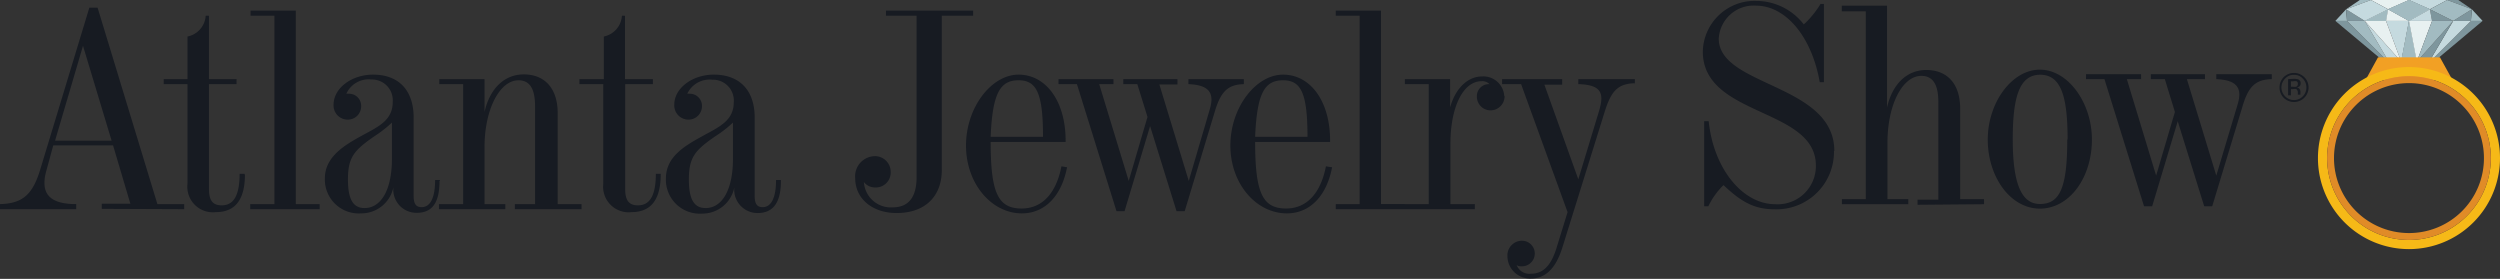 <svg xmlns="http://www.w3.org/2000/svg" viewBox="0 0 221.09 24.66"><rect x="0" y="0" width="221.09" height="24.66" fill="#333333" stroke="none"/><defs><style>.cls-1{fill:#171b22;}.cls-2{fill:#a2bbc1;}.cls-3{fill:#e8f1f1;}.cls-4{fill:#7e969d;}.cls-5{fill:#c5dadf;}.cls-6{fill:#f2a024;}.cls-7{fill:#f6b917;}.cls-8{fill:#e08b27;}</style></defs><title>company-ajs</title><g id="Layer_2" data-name="Layer 2"><g id="Layer_1-2" data-name="Layer 1"><path class="cls-1" d="M162.22,13.35C162.22,7.4,152,7.66,152,3.42A3.09,3.09,0,0,1,155.3.5c2.63,0,4.94,2.77,5.63,6.77h.37V.35H161a8.21,8.21,0,0,1-1.48,1.81A5.33,5.33,0,0,0,155.3.08a4.58,4.58,0,0,0-4.71,4.48c0,5.79,10,4.94,10,10.08A3.38,3.38,0,0,1,157,18.06c-2.92,0-5.47-3.19-5.89-7.34h-.4v7.52h.37a6.6,6.6,0,0,1,1.34-1.87c1.69,1.61,2.85,2.14,4.56,2.14a5.08,5.08,0,0,0,5.21-5.16Zm13.24,4.71v-.45h-2.11v-8c0-2.15-1.1-3.42-3-3.42-1.71,0-3,1.24-3.47,3.32V.5h-4V1H165V17.61h-2.11v.45h5.87v-.45h-1.84v-5c0-3.32,1.31-5.9,3-5.9,1,0,1.5.74,1.5,2.32v8.63h-1.84v.45ZM185,12.35c0-3.29-2.13-6.19-4.6-6.19s-4.61,2.9-4.61,6.19,2,6.1,4.61,6.1,4.6-2.73,4.6-6.1Zm-2.18,0c0,4.34-.69,5.69-2.42,5.69S178,16,178,12.32s.56-5.71,2.43-5.71,2.42,2,2.42,5.71ZM200.91,7V6.56H196V7c2,.08,2.29.93,1.87,2.29L196,15.53,193.4,7H195V6.56h-4.79V7h1.24l.89,2.9-1.66,5.63L188.09,7h1.26V6.56h-4.87V7h1.63l3.5,11.24h.72l2.26-7.52,2.34,7.52h.71l2.69-8.87c.52-1.76,1.18-2.34,2.58-2.37Z"/><path class="cls-1" d="M86.06,1.39V.94H78.35v.45h2.71V15.66c0,1.78-.71,2.68-2.13,2.68A2.39,2.39,0,0,1,76.4,16.1a1.25,1.25,0,0,0,1,.48,1.32,1.32,0,0,0,1.37-1.35,1.39,1.39,0,0,0-1.43-1.42,1.78,1.78,0,0,0-1.71,1.95c0,1.82,1.53,3.08,3.66,3.08,2.5,0,4-1.45,4-3.82V1.39Zm8.31,13.4-.5-.08c-.47,2.42-1.73,3.73-3.52,3.73-2.08,0-2.74-1.36-2.74-5.89h6.63v-.11c0-3.52-1.76-5.84-4.16-5.84s-4.65,2.9-4.65,6.27,2.26,6,4.94,6c2.06,0,3.53-1.58,4-4.1ZM92.24,12.1H87.61c.16-3.87.84-5,2.47-5s2.16,1.21,2.16,5.05ZM110,7.44V7h-4.9v.44c2,.08,2.29.92,1.87,2.29L105.13,16l-2.6-8.53h1.6V7H99.34v.44h1.24l.9,2.9L99.82,16,97.21,7.44h1.26V7H93.61v.44h1.63l3.5,11.24h.71l2.26-7.53,2.34,7.53h.72l2.68-8.87c.53-1.76,1.18-2.34,2.58-2.37Zm7.76,7.35-.5-.08c-.47,2.42-1.73,3.73-3.52,3.73-2.08,0-2.74-1.36-2.74-5.89h6.63v-.11c0-3.52-1.76-5.84-4.16-5.84s-4.66,2.9-4.66,6.27,2.27,6,5,6c2.06,0,3.53-1.58,4-4.1Zm-2.13-2.69H111c.16-3.87.84-5,2.47-5s2.16,1.21,2.16,5.05Zm8.61,6.4v-.45h-2.11V.94h-4v.45h2.11V18.05h-2.11v.45Zm8.79-10a1.85,1.85,0,0,0-1.95-1.74c-1.29,0-2.37,1.06-2.84,2.74V7h-4v.44h2.11V18.05h-2.11v.45h6.19v-.45h-2.16V12.73c0-3.29,1.13-5.55,2.76-5.55a.87.87,0,0,1,.69.26,1.06,1.06,0,0,0-1.11,1.11,1.21,1.21,0,0,0,1.21,1.21,1.25,1.25,0,0,0,1.24-1.29Zm11.55-1V7h-5v.44c2.13.06,2.29.87,1.82,2.42l-1.82,6-3-8.37h1.57V7h-5.31v.44h1.68l4.11,11.32-.95,3.08c-.5,1.66-1.21,2.37-2.31,2.37a1.2,1.2,0,0,1-1.24-.76.76.76,0,0,0,.47.1,1.13,1.13,0,1,0,0-2.26,1.29,1.29,0,0,0-1.29,1.34,2,2,0,0,0,2.08,2c1.28,0,2.21-.9,2.78-2.74l3.74-12c.56-1.79,1.13-2.5,2.69-2.53Z"/><path class="cls-1" d="M16.29,18.5v-.45H13.92L8.63.68H7.9L3.58,14.92C2.9,17.21,2,18,0,18.05v.45H6.74v-.45c-2.58,0-3.16-1.11-2.63-3l.6-2.19H10l1.53,5.16H9v.45ZM9.87,12.44h-5L7.34,4.05l2.53,8.39Zm11.76,3v-.07h-.44c0,1.92-.53,2.79-1.58,2.79-.79,0-1.13-.43-1.13-1.43V7.44h2.44V7H18.48V1.39h-.29a2,2,0,0,1-1.61,1.84h0V7h-2.1v.44h2.1v8.82a2.26,2.26,0,0,0,2.51,2.5c1.71,0,2.57-1.1,2.57-3.32Zm6.64,3.06v-.45H26.16V.94h-4v.45h2.11V18.05H22.13v.45ZM38.9,16v-.08h-.42c0,1.56-.42,2.4-1.19,2.4-.5,0-.71-.29-.71-1V10.39C36.58,8,35.27,6.6,33,6.6c-1.92,0-3.5,1.21-3.5,2.66a1.25,1.25,0,0,0,1.23,1.32,1.18,1.18,0,0,0,1.21-1.19,1.07,1.07,0,0,0-1.1-1.1.82.82,0,0,0-.21,0,2.16,2.16,0,0,1,2.21-1.26,1.84,1.84,0,0,1,1.89,2c0,1.66-1.36,2.21-2.79,3s-3.21,1.82-3.21,3.74a3,3,0,0,0,3.21,3.1,2.89,2.89,0,0,0,2.85-2.31,2.05,2.05,0,0,0,2.08,2.26c1.37,0,2-.92,2-2.82Zm-4.24-1.94c0,2.71-.95,4.34-2.42,4.34-1.05,0-1.47-.84-1.47-2.53,0-2,.58-2.6,2.37-3.84a10.61,10.61,0,0,0,1.52-1.19v3.22ZM51.43,18.5v-.45H49.32V10c0-2.16-1.13-3.42-3-3.42-1.71,0-3,1.24-3.47,3.32V7h-4v.44h2.11V18.05H38.82v.45h5.87v-.45H42.85V13c0-3.32,1.34-5.9,3-5.9,1,0,1.47.74,1.47,2.32v8.63H45.53v.45Zm7-3.06v-.07H58c0,1.92-.53,2.79-1.58,2.79-.79,0-1.13-.43-1.13-1.43V7.44h2.45V7H55.27V1.39H55a2,2,0,0,1-1.6,1.84h0V7H51.24v.44h2.11v8.82a2.26,2.26,0,0,0,2.5,2.5c1.71,0,2.58-1.1,2.58-3.32ZM69.06,16v-.08h-.43c0,1.56-.42,2.4-1.18,2.4-.5,0-.71-.29-.71-1V10.39c0-2.39-1.32-3.79-3.61-3.79-1.92,0-3.5,1.21-3.5,2.66a1.26,1.26,0,0,0,1.24,1.32,1.19,1.19,0,0,0,1.21-1.19A1.07,1.07,0,0,0,61,8.29a.94.94,0,0,0-.22,0A2.18,2.18,0,0,1,63,7.05a1.84,1.84,0,0,1,1.89,2c0,1.66-1.37,2.21-2.79,3-1.58.87-3.21,1.82-3.21,3.74a3,3,0,0,0,3.21,3.1,2.88,2.88,0,0,0,2.84-2.31A2.06,2.06,0,0,0,67,18.84c1.37,0,2.06-.92,2.06-2.82Zm-4.24-1.94c0,2.71-.95,4.34-2.42,4.34-1.06,0-1.48-.84-1.48-2.53,0-2,.58-2.6,2.37-3.84a10.25,10.25,0,0,0,1.53-1.19v3.22Z"/><path class="cls-1" d="M202.87,6.62a1,1,0,0,1,.78.33,1.12,1.12,0,0,1,0,1.57,1.09,1.09,0,0,1-1.56,0,1.1,1.1,0,0,1,0-1.57,1,1,0,0,1,.78-.33Zm1.29,1.11a1.25,1.25,0,0,0-.38-.91,1.3,1.3,0,0,0-1.82,0,1.32,1.32,0,0,0,0,1.83,1.3,1.3,0,0,0,1.82,0,1.28,1.28,0,0,0,.38-.92Zm-.95-.28a.22.22,0,0,1-.15.22.7.7,0,0,1-.24,0h-.22V7.19h.21a.71.71,0,0,1,.3,0,.22.22,0,0,1,.1.21ZM202.35,7V8.43h.25V7.88h.2a.58.58,0,0,1,.27,0,.36.36,0,0,1,.14.33v.16h.23a.54.54,0,0,1,0-.08v-.2a.37.37,0,0,0-.08-.22.33.33,0,0,0-.24-.14.77.77,0,0,0,.2-.07.31.31,0,0,0,.14-.28.35.35,0,0,0-.22-.36,1.18,1.18,0,0,0-.39-.05Z"/><polygon class="cls-2" points="208.69 0 207.48 0.82 209.67 0 208.69 0"/><polygon class="cls-3" points="213.04 0 209.67 0 211.19 0.82 213.04 0"/><polygon class="cls-2" points="207.56 1.85 207.48 0.82 206.53 1.85 207.56 1.85 207.56 1.85"/><polygon class="cls-4" points="207.56 1.85 209.13 1.85 207.48 0.82 207.56 1.85 207.56 1.85"/><polygon class="cls-2" points="209.13 1.85 211.01 1.85 211.19 0.82 209.13 1.85"/><polygon class="cls-2" points="209.13 1.85 211.01 1.85 211.19 0.82 209.13 1.85"/><polygon class="cls-3" points="211.01 1.85 213.04 1.85 211.19 0.82 211.01 1.85"/><polygon class="cls-5" points="211.19 0.82 209.67 0 209.67 0 207.48 0.82 209.13 1.85 211.19 0.82"/><polygon class="cls-4" points="211.35 5.62 207.56 1.85 206.53 1.85 210.06 4.8 213.04 7.29 211.35 5.62"/><polygon class="cls-5" points="212.35 5.45 213.04 1.85 211.01 1.85 212.35 5.45 212.35 5.45"/><polygon class="cls-2" points="211.35 5.62 209.13 1.85 207.56 1.85 211.35 5.62 211.35 5.62"/><polygon class="cls-5" points="211.35 5.62 213.04 7.29 212.35 5.45 209.13 1.85 211.35 5.62 211.35 5.62"/><polygon class="cls-3" points="211.01 1.85 209.13 1.85 212.35 5.45 211.01 1.85"/><polygon class="cls-4" points="217.4 0 218.6 0.82 216.42 0 217.4 0"/><polygon class="cls-5" points="213.04 0 216.42 0 214.89 0.82 213.04 0"/><polygon class="cls-2" points="218.52 1.85 218.6 0.82 219.55 1.85 218.52 1.85 218.52 1.85"/><polygon class="cls-4" points="218.52 1.85 216.95 1.85 218.6 0.82 218.52 1.85 218.52 1.85"/><polygon class="cls-2" points="213.04 0 211.19 0.82 213.04 1.85 214.89 0.82 213.04 0"/><polygon class="cls-2" points="213.04 0 211.19 0.82 213.04 1.85 214.89 0.82 213.04 0"/><polygon class="cls-4" points="216.95 1.85 215.08 1.85 214.89 0.82 216.95 1.85"/><polygon class="cls-5" points="215.08 1.85 213.04 1.85 214.89 0.82 215.08 1.85"/><polygon class="cls-2" points="214.89 0.82 216.42 0 216.42 0 218.6 0.82 216.95 1.85 214.89 0.82"/><polygon class="cls-4" points="218.52 1.85 214.73 5.62 213.04 7.29 216.03 4.8 219.55 1.85 218.52 1.85"/><polygon class="cls-2" points="213.73 5.45 213.04 1.85 212.35 5.45 212.35 5.45 213.04 7.29 213.73 5.45 213.73 5.45"/><polygon class="cls-2" points="213.73 5.45 213.04 1.85 212.35 5.45 212.35 5.45 213.04 7.29 213.73 5.45 213.73 5.45"/><polygon class="cls-3" points="213.73 5.45 213.04 1.85 215.08 1.85 213.73 5.45 213.73 5.45"/><polygon class="cls-5" points="214.73 5.62 216.95 1.85 218.52 1.85 214.73 5.62 214.73 5.62"/><polygon class="cls-4" points="214.73 5.62 213.04 7.29 213.73 5.45 216.95 1.85 214.73 5.62 214.73 5.62"/><polygon class="cls-2" points="215.08 1.85 216.95 1.85 213.73 5.45 215.08 1.85"/><polygon class="cls-6" points="215.78 5.07 214.87 5.07 212.97 5.07 210.3 5.07 209.21 7.06 212.97 7.06 214.87 7.06 216.88 7.06 215.78 5.07"/><path class="cls-7" d="M213,5.93A8.05,8.05,0,1,0,221.09,14,8.06,8.06,0,0,0,213,5.93Zm0,15.29A7.24,7.24,0,1,1,220.28,14,7.24,7.24,0,0,1,213,21.22Z"/><path class="cls-8" d="M213,6.74A7.24,7.24,0,1,0,220.28,14,7.24,7.24,0,0,0,213,6.74Zm0,13.87A6.63,6.63,0,1,1,219.67,14,6.62,6.62,0,0,1,213,20.61Z"/></g></g></svg>